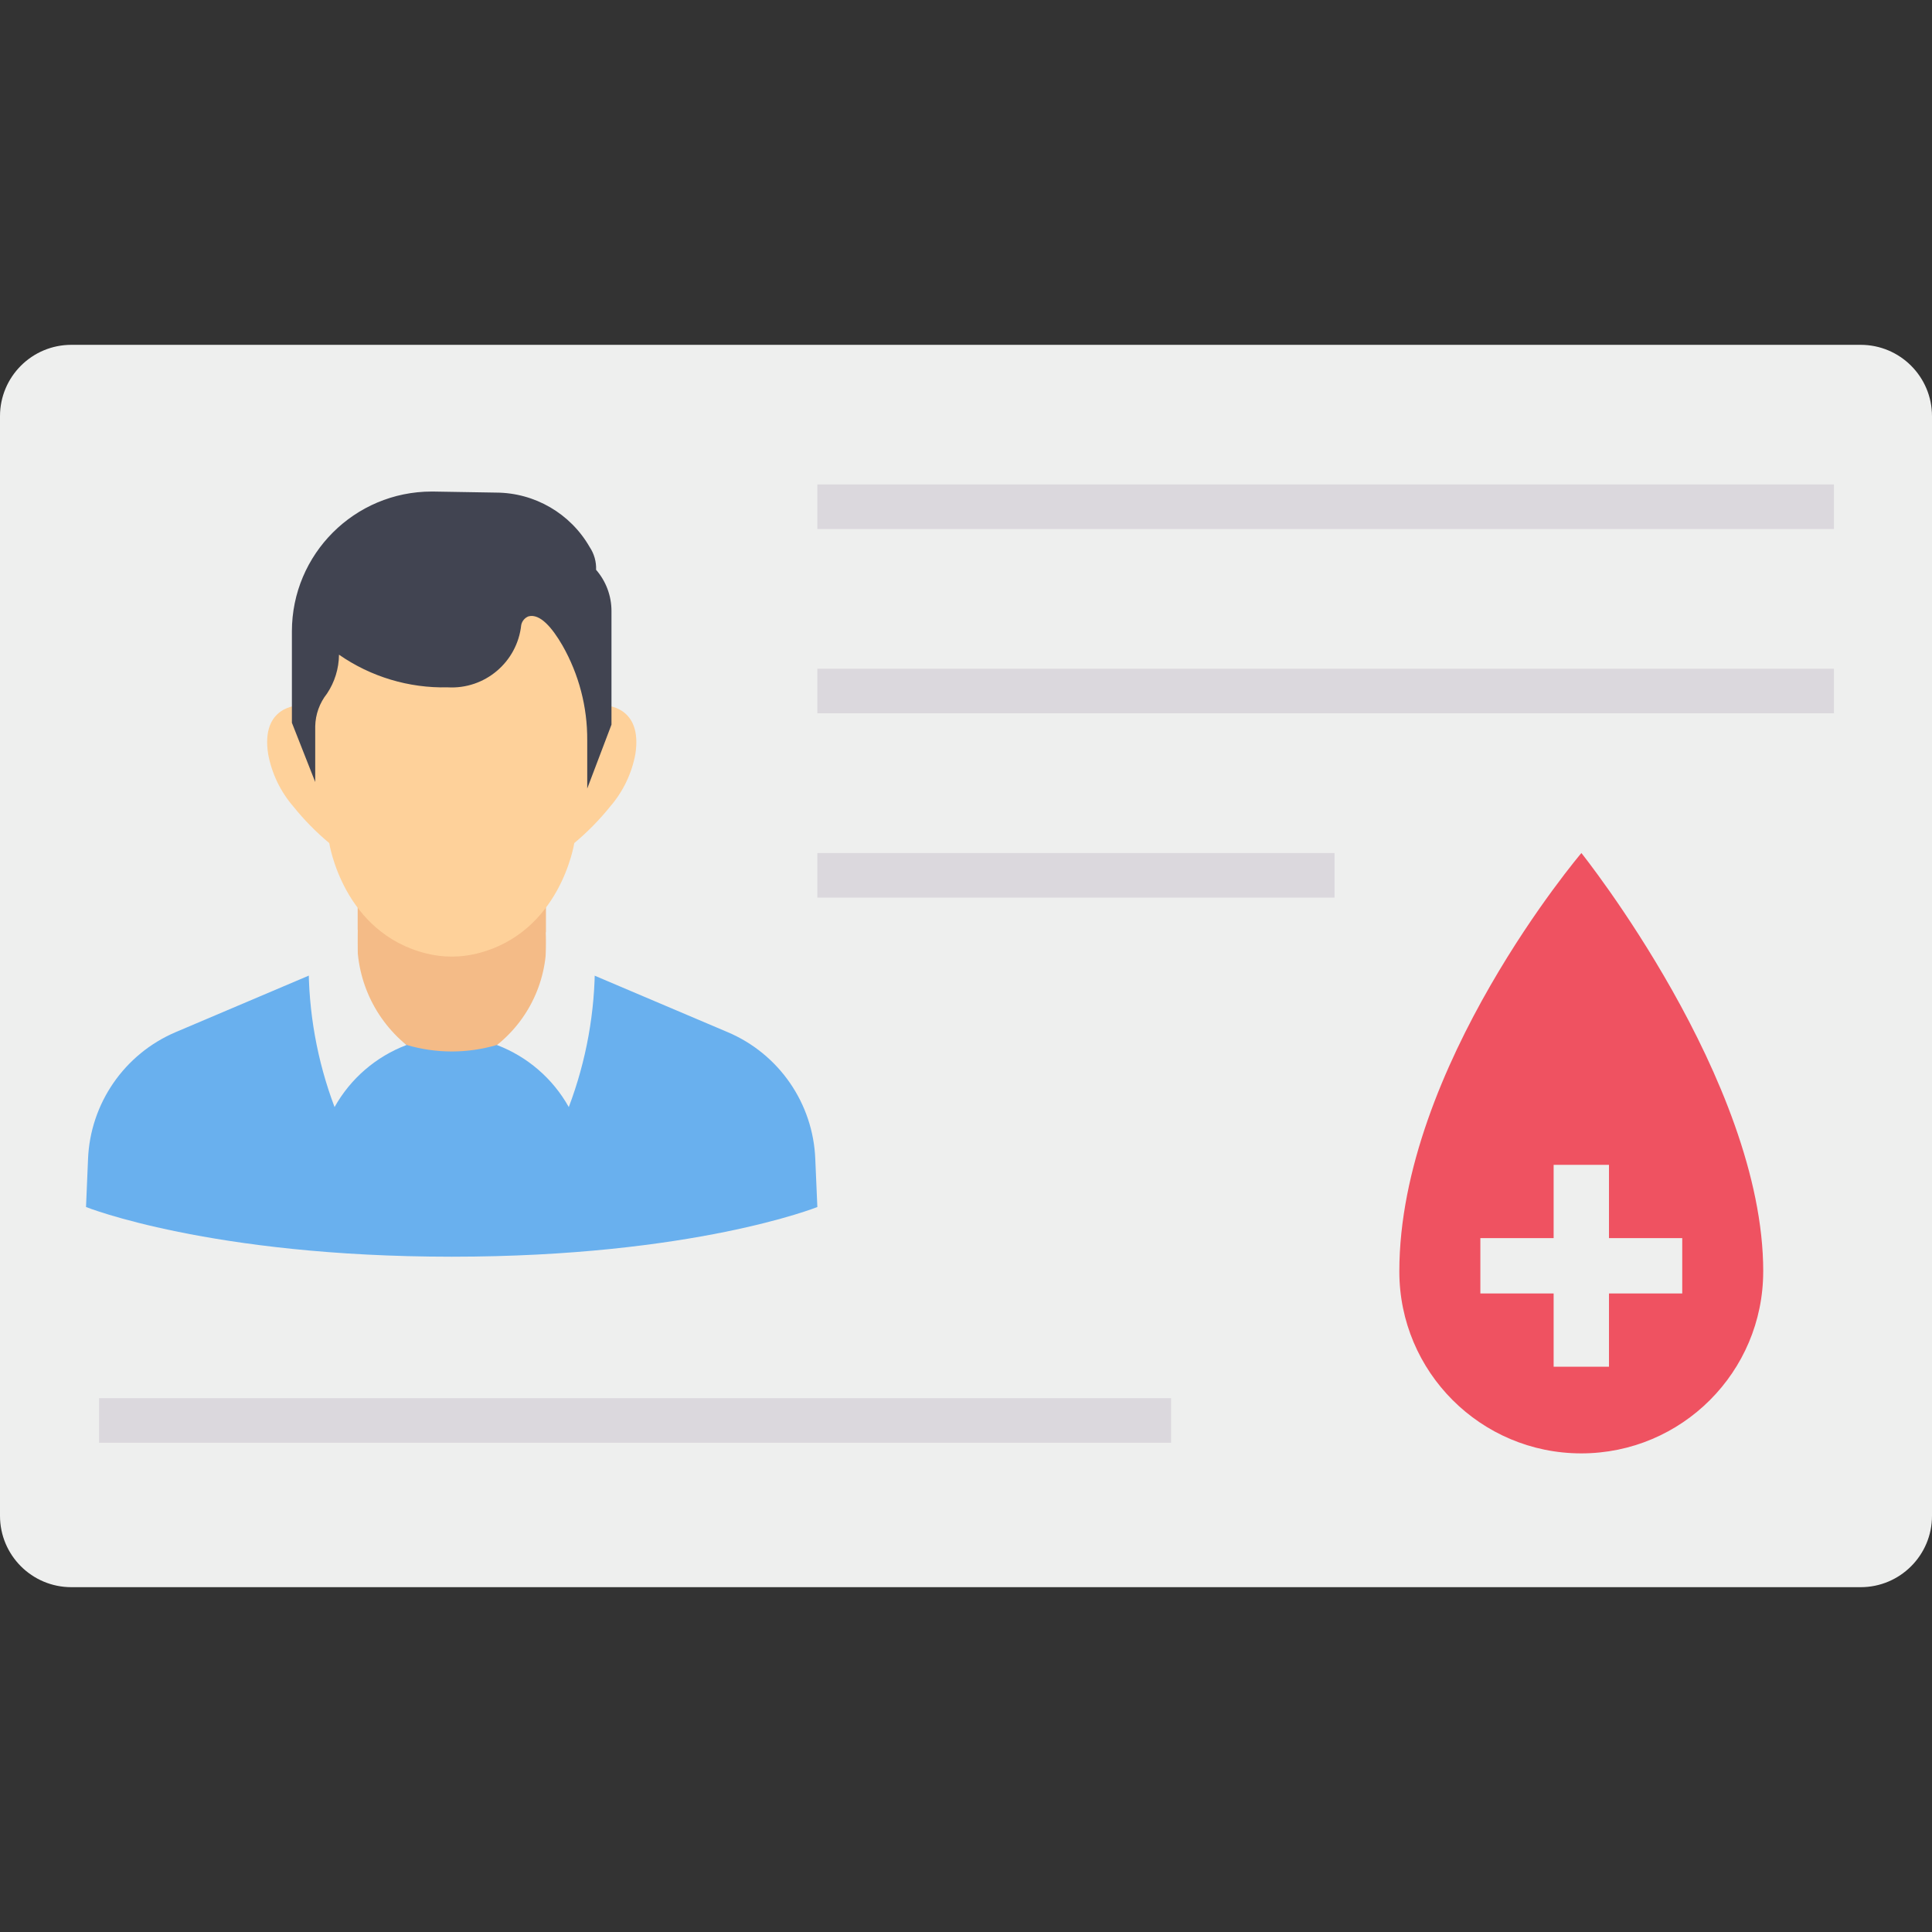 <svg id="Capa_1" enable-background="new 0 0 490.138 490.138" height="512" viewBox="0 0 490.138 490.138" width="512" xmlns="http://www.w3.org/2000/svg"><rect x="0" y="0" width="490.138" height="490.138" fill="#333333" stroke="none"/><g><path d="m18.099 87.481h453.94c9.996 0 18.099 8.103 18.099 18.099v278.979c0 9.996-8.103 18.099-18.099 18.099h-453.94c-9.996 0-18.099-8.104-18.099-18.099v-278.979c0-9.996 8.103-18.099 18.099-18.099z" fill="#eeefee"/><g fill="#dbd8dd"><path d="m207.358 122.902h257.897v11.309h-257.897z"/><path d="m207.358 169.657h257.897v11.309h-257.897z"/><path d="m207.358 216.411h131.208v11.309h-131.208z"/><path d="m25.135 354.708h271.961v11.309h-271.961z"/></g><path d="m447.323 322.55c0-48.5-46.133-106.139-46.133-106.139s-46.187 54.298-46.187 106.139c-.004 25.492 20.657 46.16 46.149 46.165 25.492.004 46.16-20.657 46.165-46.149 0-.005 0-.011 0-.016" fill="#ef5261"/><path d="m394.149 295.515h14.041v51.214h-14.041z" fill="#eeefee"/><path d="m375.56 314.104h51.214v14.041h-51.214z" fill="#eeefee"/><path d="m138.5 227.618v47.915h-47.759v-51.997z" fill="#f4bb87"/><path d="m108.327 241.934c-21.315-5.176-24.794-28.046-24.794-28.046-3.331-2.778-6.378-5.88-9.097-9.259-3.275-3.785-5.484-8.373-6.402-13.294-1.955-12.355 7.77-12.355 7.77-12.355l13.664-31.082h50.281l13.664 31.082s9.701 0 7.77 12.355c-.918 4.92-3.127 9.508-6.402 13.294-2.719 3.379-5.767 6.48-9.097 9.259 0 0-3.479 22.863-24.794 28.046-4.127 1.001-8.435 1.001-12.563 0z" fill="#fed19a"/><path d="m151.226 144.558c2.517 2.899 3.903 6.609 3.903 10.448v28.829l-6.151 16.21v-12.271c.05-8.411-2.112-16.687-6.27-23.999-2.612-4.519-5.714-8.195-8.643-7.406-.948.374-1.639 1.206-1.835 2.206-1.011 9.401-9.223 16.353-18.661 15.798-9.835.231-19.489-2.671-27.567-8.285-.031 3.518-1.088 6.95-3.042 9.874-1.876 2.362-2.926 5.275-2.989 8.291v14.136l-5.918-15.027v-23.174c.001-19.599 15.889-35.487 35.488-35.486.195 0 .39.002.585.005l15.726.263c9.82.038 18.874 5.31 23.754 13.831 1.134 1.7 1.701 3.715 1.62 5.757z" fill="#414451"/><path d="m207.358 306.214s-31.464 12.606-92.738 12.606-92.798-12.606-92.798-12.606l.508-12.098c.543-14.162 9.215-26.737 22.259-32.277l33.79-14.346 24.764 17.603c7.487 2.211 15.454 2.211 22.941 0 9.304-4.199 17.697-10.18 24.704-17.603l33.79 14.346c13.06 5.522 21.739 18.108 22.259 32.277z" fill="#69b0ee"/><path d="m90.741 235.867c-.929 11.194 3.701 22.129 12.385 29.253-7.745 2.937-14.206 8.509-18.249 15.738-4.436-11.757-6.665-24.231-6.575-36.796 3.543-3.554 7.776-6.343 12.439-8.195z" fill="#eeefee"/><path d="m138.5 236.489c.862 11.013-3.79 21.737-12.421 28.631 7.733 2.943 14.184 8.515 18.219 15.738 4.453-11.753 6.698-24.228 6.623-36.796-3.564-3.367-7.796-5.947-12.421-7.573z" fill="#eeefee"/></g></svg>